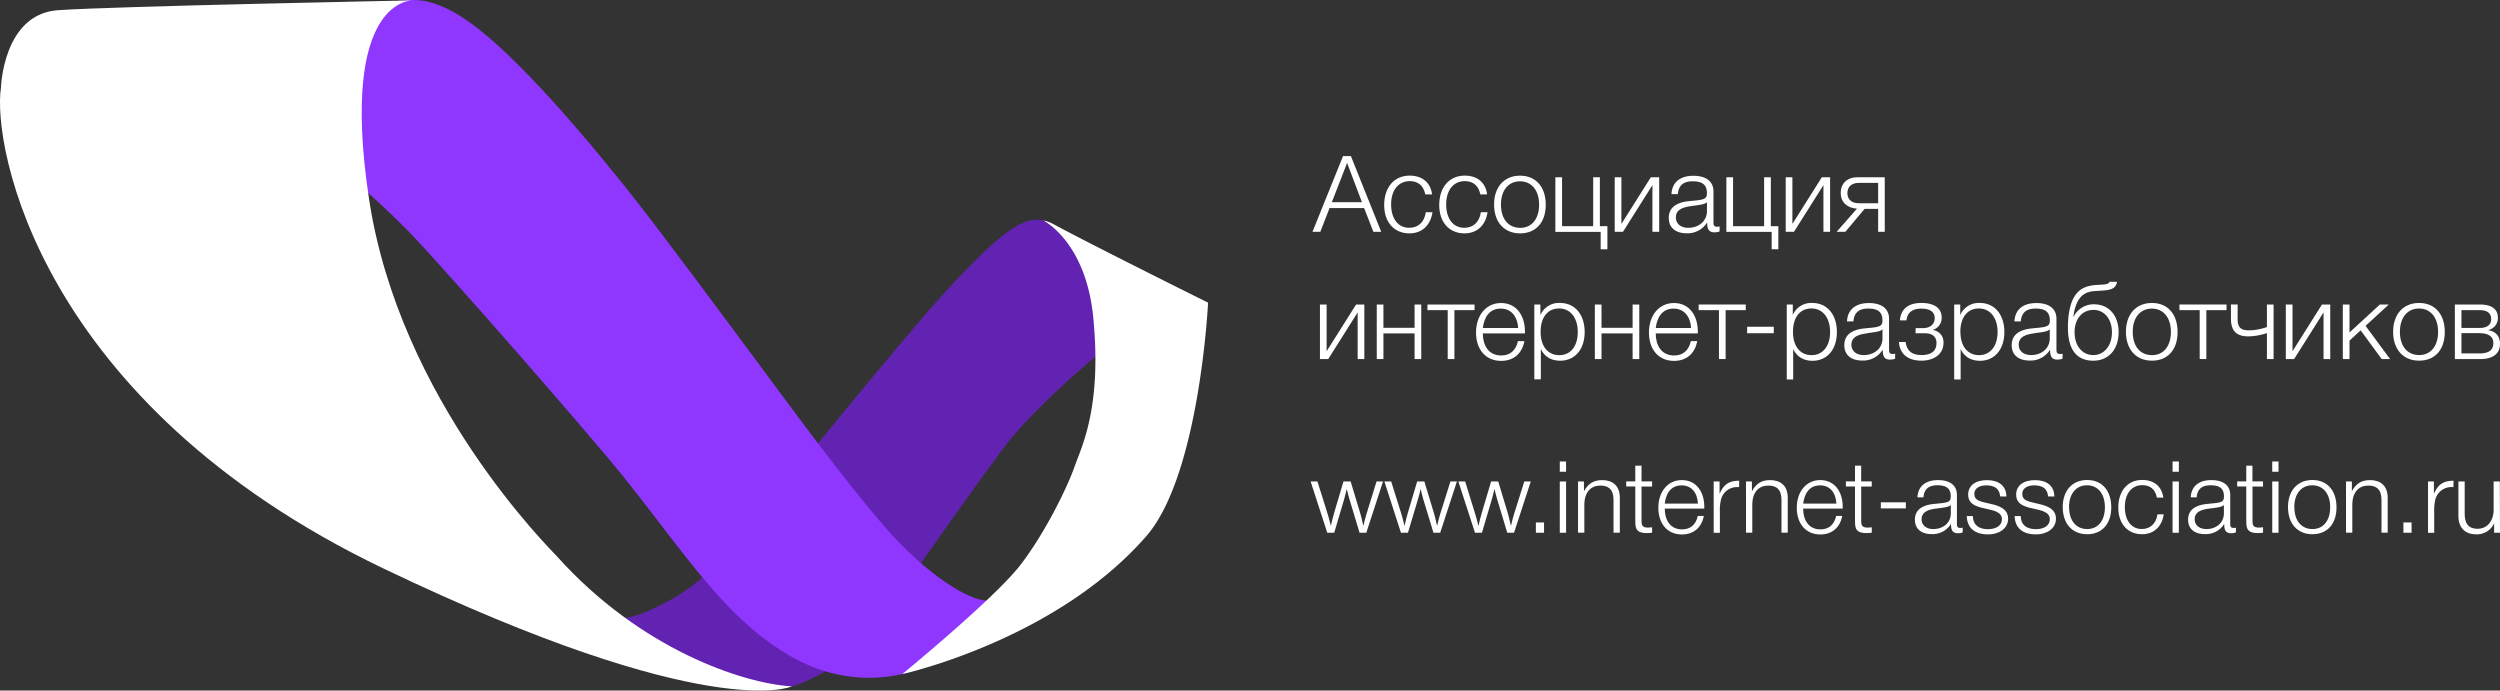 <svg id="Layer_1" data-name="Layer 1" xmlns="http://www.w3.org/2000/svg" viewBox="0 0 1273.7 351.81"><rect x="0" y="0" width="1273.7" height="351.81" fill="#333333" stroke="none"/><defs><style>.cls-1{fill:#6323b2;}.cls-2{fill:#9037ff;}.cls-3{fill:#fff;}</style></defs><title>AIR_logo-02</title><path class="cls-1" d="M606.65,639.58s2.79,2.35,16.91-4.32,20.51-11.5,29.11-19.66c8.13-7.71,59.67-70.5,59.67-70.5s44.33-54.34,61.33-72.67,32.15-33.24,42.34-35c9.66-1.67,16.16,5.15,22.75,14.82s16.43,49.68,9.67,55S814.31,536.81,802,553.42c-21.92,29.6-42.09,58.83-42.09,58.83s-39.78,50.52-50.85,56.26-14.9,6.41-14.9,6.41-8.83,1.33-22.5,0-63-16.67-67.33-24S606.65,639.58,606.65,639.58Z" transform="translate(-290.68 -325.23)"/><path class="cls-2" d="M694.17,659.93c-37.26-20.9-59.5-61-95.5-103.5s-89-102.36-100-113.5c-10-10.17-20.42-19.41-20.42-19.41s-30.91-16.92-24.58-45.27,34.49-52.57,41-52.7,18.67-4,45.34,19,59,63,73,80.66,50.33,66.67,65.66,87.34,41.34,56.33,62.67,81,43.27,37.67,52,37.67C813,631.25,757.17,695.25,694.17,659.93Z" transform="translate(-290.68 -325.23)"/><path class="cls-3" d="M501.17,325.43s-38-2-22.5,101,92.66,178.78,96,182.5c42,46.75,94,64.5,119.5,66,0,0-42,19.5-208-60-176.26-84.42-199.5-216-195-245,0,0,1-37.5,29-39.5S501.17,325.43,501.17,325.43Z" transform="translate(-290.68 -325.23)"/><path class="cls-3" d="M906.17,479.43s-4.28,87.8-31.5,119C828.29,651.6,750.4,668.65,750.4,668.65s47.27-38.72,60.27-55.72,24-40,27.5-50,14-30.08,9.5-76c-3.76-38.63-25.41-49.36-25.41-49.36a17.32,17.32,0,0,1,5.4,2C847,450.05,906.17,479.43,906.17,479.43Z" transform="translate(-290.68 -325.23)"/><path class="cls-3" d="M986.79,596.65h-3.44l-5.18-17.17c-.42-1.42-.72-2.54-1.33-5.13-.65,2.74-.94,3.86-1.31,5.13l-5.09,17.17h-3.55l-8.46-26.11h3.46l5,15.89c.57,1.73.94,3.21,1.84,6.76,1-4.12.55-2.82,1.73-6.85l4.69-15.8h3.66l5,16.56c.4,1.37.7,2.69,1.47,6.09.71-3.05,1.07-4.32,1.57-6L992,570.54h3.3Z" transform="translate(-290.68 -325.23)"/><path class="cls-3" d="M1024.43,596.65H1021l-5.22-17.17c-.4-1.42-.71-2.54-1.31-5.13-.67,2.74-.94,3.86-1.33,5.13L1008,596.65h-3.56L996,570.54h3.45l5,15.89c.55,1.73.94,3.21,1.82,6.76,1-4.12.57-2.82,1.73-6.85l4.7-15.8h3.67l5,16.56c.4,1.37.71,2.69,1.47,6.09.72-3.05,1.06-4.32,1.57-6l5.23-16.65h3.31Z" transform="translate(-290.68 -325.23)"/><path class="cls-3" d="M1062.05,596.65h-3.45l-5.17-17.17c-.42-1.42-.72-2.54-1.33-5.13-.66,2.74-.94,3.86-1.31,5.13l-5.09,17.17h-3.55l-8.46-26.11h3.46l4.91,15.89c.57,1.73.94,3.21,1.88,6.76,1-4.12.56-2.82,1.73-6.85l4.7-15.8H1054l5,16.56c.4,1.37.7,2.69,1.47,6.09.71-3.05,1.07-4.32,1.57-6l5.24-16.65h3.3Z" transform="translate(-290.68 -325.23)"/><path class="cls-3" d="M1077.34,596.65h-4.16v-5.24h4.16Z" transform="translate(-290.68 -325.23)"/><path class="cls-3" d="M1088.56,565.58h-3.2v-5.23h3.2Zm0,31.08h-3.2V570.54h3.2Z" transform="translate(-290.68 -325.23)"/><path class="cls-3" d="M1097.7,575.47c2.09-3.72,4.7-5.64,9.25-5.64,5.07,0,9,2.64,9,9v17.78h-3.21V579.88c0-5.38-2.68-7.26-6.65-7.26-4.77,0-8.22,3.15-8.22,9.9v14.1h-3.22V570.54h3Z" transform="translate(-290.68 -325.23)"/><path class="cls-3" d="M1132.39,573.1H1127v16.55c0,2.64-.1,4.37,3.3,4.37a18.36,18.36,0,0,0,2.09-.15v2.75a17.82,17.82,0,0,1-2.82.19c-2.29,0-4.83-.45-5.44-3-.26-1.06-.3-1.83-.3-5.73v-15h-4.63v-2.59h4.62v-8H1127v8h5.39Z" transform="translate(-290.68 -325.23)"/><path class="cls-3" d="M1147.57,597.53c-7.26,0-12-5.34-12-13.62s4.93-14.09,11.93-14.09c7.73,0,11.49,6.4,11.49,13.61v.94h-20.15c0,5.49,2.54,10.57,8.84,10.57,4.17,0,7-2.34,8-6.86h3.1C1157.64,593.85,1153.72,597.53,1147.57,597.53Zm-.15-25c-5.69,0-8,4.41-8.59,9.29h16.92c-.31-5.81-3.46-9.31-8.33-9.31Z" transform="translate(-290.68 -325.23)"/><path class="cls-3" d="M1176.72,573.38h-.87a8.45,8.45,0,0,0-8.32,6.19,23.39,23.39,0,0,0-.61,6.46v10.66h-3.15V570.54h3v6.25c2.18-4.78,4.7-6.58,10-6.65Z" transform="translate(-290.68 -325.23)"/><path class="cls-3" d="M1183.27,575.47c2.07-3.72,4.7-5.64,9.23-5.64,5.09,0,9,2.64,9,9v17.78h-3.19V579.88c0-5.38-2.69-7.26-6.65-7.26-4.78,0-8.23,3.15-8.23,9.9v14.1h-3.2V570.54h3Z" transform="translate(-290.68 -325.23)"/><path class="cls-3" d="M1218.1,597.53c-7.26,0-12-5.34-12-13.62s4.92-14.09,11.93-14.09c7.72,0,11.48,6.4,11.48,13.61v.94h-20.16c0,5.49,2.54,10.57,8.83,10.57,4.17,0,7-2.34,8-6.86h3.1C1228.12,593.85,1224.25,597.53,1218.1,597.53Zm-.15-25c-5.64,0-8,4.41-8.58,9.29h16.92c-.31-5.81-3.46-9.31-8.34-9.31Z" transform="translate(-290.68 -325.23)"/><path class="cls-3" d="M1244.31,573.1h-5.39v16.55c0,2.64-.1,4.37,3.3,4.37a18.19,18.19,0,0,0,2.09-.15v2.75a17.74,17.74,0,0,1-2.82.19c-2.28,0-4.82-.45-5.43-3-.26-1.06-.3-1.83-.3-5.73v-15h-4.63v-2.59h4.63v-8h3.15v8h5.38Z" transform="translate(-290.68 -325.23)"/><path class="cls-3" d="M1261.67,584.25h-12.75v-3.1h12.75Z" transform="translate(-290.68 -325.23)"/><path class="cls-3" d="M1290.62,596.5a7.34,7.34,0,0,1-2.54.4c-3.1,0-3.4-2.39-3.4-4.77a11,11,0,0,1-9.86,5.22c-5.33,0-8.53-2.73-8.53-7.31,0-4.77,3.25-7.41,9.7-8.07,4.12-.41,6.35-.51,7.62-1.37.66-.46.93-1.17.93-2.49,0-4.32-2.64-5.64-6.81-5.64-4.41,0-6.7,1.88-7.1,6.14h-3.05c.26-5.58,4.06-8.78,10.51-8.78,5.89,0,9.6,2.59,9.6,7.51v14.22c0,1.58,0,2.64,1.72,2.64a3.56,3.56,0,0,0,1.22-.15Zm-13.16-12.22c-3.3.46-7.77,1.22-7.77,5.49,0,3,2.34,5,6,5,4.78,0,8.89-3,8.89-8v-4.26c-1,1.09-3.65,1.34-7.16,1.8Z" transform="translate(-290.68 -325.23)"/><path class="cls-3" d="M1309.71,578.15c-.3-3.95-2.82-5.64-7.06-5.64-3.76,0-6.1,1.68-6.1,4.33,0,3.24,2.55,3.8,7.52,4.92,4.27.94,9.7,2.28,9.7,7.72,0,4.77-4.16,8-10.34,8-6.71,0-10.57-3.34-10.72-9.34h3.1c0,4.37,2.9,6.7,7.72,6.7,4.26,0,7.11-2,7.11-5.07,0-3.66-4.42-4.48-7.16-5.13-4.27-1-10.06-1.69-10.06-7.42,0-4.57,3.66-7.37,9.6-7.37,5.74,0,9.86,2.75,9.86,8.33Z" transform="translate(-290.68 -325.23)"/><path class="cls-3" d="M1334.14,578.15c-.31-3.95-2.82-5.64-7.07-5.64-3.75,0-6.09,1.68-6.09,4.33,0,3.24,2.54,3.8,7.47,4.92,4.26.94,9.7,2.28,9.7,7.72,0,4.77-4.17,8-10.33,8-6.7,0-10.57-3.34-10.72-9.34h3.11c0,4.37,2.89,6.7,7.72,6.7,4.27,0,7.1-2,7.1-5.07,0-3.66-4.41-4.48-7.16-5.13-4.26-1-10-1.69-10-7.42,0-4.57,3.65-7.37,9.6-7.37,5.74,0,9.85,2.75,9.85,8.33Z" transform="translate(-290.68 -325.23)"/><path class="cls-3" d="M1366.33,583.7c0,8.45-4.7,13.71-12.29,13.71s-12.44-5.39-12.44-13.82,4.88-13.81,12.44-13.81S1366.33,575.16,1366.33,583.7Zm-21.48-.11c0,6.85,3.51,11.18,9.24,11.18,5.53,0,9-4.33,9-11.13s-3.55-11.17-9.13-11.17-9.15,4.39-9.15,11.12Z" transform="translate(-290.68 -325.23)"/><path class="cls-3" d="M1382,597.41c-7.32,0-12.1-5.34-12.1-13.56,0-8.53,4.83-14.1,12.22-14.1,6,0,10,3.35,10.72,9h-3.25c-.82-4.12-3.4-6.35-7.42-6.35-5.48,0-8.93,4.37-8.93,11.18s3.34,11.17,8.62,11.17c4.37,0,7.32-2.75,8-7.47h3.2C1392.17,593.24,1388.32,597.41,1382,597.41Z" transform="translate(-290.68 -325.23)"/><path class="cls-3" d="M1400.76,565.58h-3.2v-5.23h3.2Zm0,31.08h-3.2V570.54h3.2Z" transform="translate(-290.68 -325.23)"/><path class="cls-3" d="M1429.81,596.5a7.34,7.34,0,0,1-2.54.4c-3.1,0-3.4-2.39-3.4-4.77a10.94,10.94,0,0,1-9.86,5.22c-5.33,0-8.53-2.73-8.53-7.31,0-4.77,3.25-7.41,9.71-8.07,4.1-.41,6.34-.51,7.61-1.37.66-.46.94-1.17.94-2.49,0-4.32-2.64-5.64-6.81-5.64-4.41,0-6.7,1.88-7.1,6.14h-3c.25-5.58,4.06-8.78,10.51-8.78,5.89,0,9.6,2.59,9.6,7.51v14.22c0,1.58-.05,2.64,1.72,2.64a3.65,3.65,0,0,0,1.23-.15Zm-13.2-12.22c-3.3.46-7.78,1.22-7.78,5.49,0,3,2.34,5,6,5,4.77,0,8.88-3,8.88-8v-4.26c-1,1.09-3.6,1.34-7.1,1.8Z" transform="translate(-290.68 -325.23)"/><path class="cls-3" d="M1443.67,573.1h-5.39v16.55c0,2.64-.1,4.37,3.31,4.37a18,18,0,0,0,2.08-.15v2.75a17.82,17.82,0,0,1-2.82.19c-2.29,0-4.82-.45-5.43-3-.26-1.06-.31-1.83-.31-5.73v-15h-4.63v-2.59h4.63v-8h3.14v8h5.39Z" transform="translate(-290.68 -325.23)"/><path class="cls-3" d="M1451.54,565.58h-3.2v-5.23h3.2Zm0,31.08h-3.2V570.54h3.2Z" transform="translate(-290.68 -325.23)"/><path class="cls-3" d="M1481.09,583.7c0,8.45-4.69,13.71-12.29,13.71s-12.44-5.39-12.44-13.82,4.88-13.81,12.44-13.81S1481.09,575.16,1481.09,583.7Zm-21.48-.11c0,6.85,3.51,11.18,9.25,11.18,5.53,0,9-4.33,9-11.13s-3.56-11.17-9.14-11.17-9.15,4.39-9.15,11.12Z" transform="translate(-290.68 -325.23)"/><path class="cls-3" d="M1488.91,575.47c2.09-3.72,4.7-5.64,9.25-5.64,5.07,0,9,2.64,9,9v17.78H1504V579.88c0-5.38-2.68-7.26-6.65-7.26-4.77,0-8.22,3.15-8.22,9.9v14.1h-3.21V570.54h3Z" transform="translate(-290.68 -325.23)"/><path class="cls-3" d="M1519.33,596.65h-4.16v-5.24h4.16Z" transform="translate(-290.68 -325.23)"/><path class="cls-3" d="M1540.66,573.38h-.87a8.45,8.45,0,0,0-8.32,6.19,23.81,23.81,0,0,0-.61,6.46v10.66h-3.15V570.54h3v6.25c2.18-4.78,4.7-6.58,10-6.65Z" transform="translate(-290.68 -325.23)"/><path class="cls-3" d="M1564.38,596.65h-3v-4.83a9.52,9.52,0,0,1-9.19,5.63c-5.44,0-9-3.14-9-9.5V570.54h3.2v16c0,5.13,1.58,8.08,6.58,8.08,5.22,0,8.17-4.37,8.17-9.65V570.54h3.15Z" transform="translate(-290.68 -325.23)"/><path class="cls-3" d="M994.38,443.32h-4l-4.7-12.08H968.06l-4.7,12.1h-4l15.57-38.59h4ZM977,408.24l-7.78,20h15.35Z" transform="translate(-290.68 -325.23)"/><path class="cls-3" d="M1008.75,444.13c-7.78,0-12.86-5.67-12.86-14.43,0-9.08,5.14-15,13-15,6.43,0,10.65,3.57,11.41,9.57h-3.46c-.87-4.38-3.62-6.76-7.89-6.76-5.84,0-9.52,4.65-9.52,11.89s3.57,11.89,9.19,11.89c4.65,0,7.79-2.92,8.49-7.94h3.4C1019.56,439.7,1015.46,444.13,1008.75,444.13Z" transform="translate(-290.68 -325.23)"/><path class="cls-3" d="M1036.8,444.13c-7.78,0-12.86-5.67-12.86-14.43,0-9.08,5.13-15,13-15,6.43,0,10.65,3.57,11.4,9.57h-3.46c-.86-4.38-3.62-6.76-7.89-6.76-5.83,0-9.51,4.65-9.51,11.89s3.57,11.89,9.19,11.89c4.65,0,7.78-2.92,8.49-7.94h3.4C1047.61,439.7,1043.5,444.13,1036.8,444.13Z" transform="translate(-290.68 -325.23)"/><path class="cls-3" d="M1078.2,429.54c0,9-5,14.59-13.08,14.59s-13.24-5.73-13.24-14.7,5.19-14.7,13.24-14.7S1078.2,420.46,1078.2,429.54Zm-22.82-.11c0,7.3,3.73,11.89,9.83,11.89,5.9,0,9.62-4.59,9.62-11.83s-3.78-11.89-9.72-11.89S1055.38,422.24,1055.38,429.43Z" transform="translate(-290.68 -325.23)"/><path class="cls-3" d="M1106.19,452.24v-8.87h-23.08V415.54h3.41v24.92h15.86V415.54h3.4v24.92h3.84v11.78Z" transform="translate(-290.68 -325.23)"/><path class="cls-3" d="M1132.56,443.32V419.54l-15,23.78h-4.22V415.54h3.41v23.78l15-23.78H1136v27.78Z" transform="translate(-290.68 -325.23)"/><path class="cls-3" d="M1166.77,443.16a7.79,7.79,0,0,1-2.7.43c-3.3,0-3.62-2.54-3.62-5.08a11.64,11.64,0,0,1-10.48,5.57c-5.68,0-9.08-2.92-9.08-7.78,0-5.08,3.45-7.89,10.32-8.6,4.38-.43,6.75-.54,8.1-1.46.71-.48,1-1.24,1-2.64,0-4.6-2.81-6-7.24-6-4.71,0-7.14,2-7.57,6.54h-3.24c.27-5.95,4.32-9.35,11.18-9.35,6.27,0,10.22,2.75,10.22,8v15.14c0,1.67-.06,2.81,1.84,2.81a4,4,0,0,0,1.29-.16Zm-14-13c-3.51.48-8.27,1.29-8.27,5.83,0,3.25,2.49,5.3,6.38,5.3,5.08,0,9.46-3.24,9.46-8.54v-4.51c-1.08,1.14-3.84,1.41-7.57,1.9Z" transform="translate(-290.68 -325.23)"/><path class="cls-3" d="M1193.31,452.24v-8.87h-23.08V415.54h3.41v24.92h15.83V415.54h3.41v24.92h3.83v11.78Z" transform="translate(-290.68 -325.23)"/><path class="cls-3" d="M1219.68,443.32V419.54l-15,23.78h-4.21V415.54h3.4v23.78l15-23.78h4.21v27.78Z" transform="translate(-290.68 -325.23)"/><path class="cls-3" d="M1247.56,443.32V431.65h-6.91l-9.79,11.67h-4.43l10.33-11.78c-4.92-.32-8.27-3.19-8.27-8s3.29-8,8.43-8h14v27.78Zm-9.83-24.91c-3.73,0-5.84,2-5.84,5.19s2.11,5.18,5.84,5.18h9.83V418.41Z" transform="translate(-290.68 -325.23)"/><path class="cls-3" d="M982.38,508.17V484.39l-15,23.78h-4.21V480.39h3.4v23.78l15-23.78h4.21v27.78Z" transform="translate(-290.68 -325.23)"/><path class="cls-3" d="M1011.38,508.17V495.09H995.51v13.08h-3.4V480.39h3.4v11.85h15.87V480.39h3.4v27.78Z" transform="translate(-290.68 -325.23)"/><path class="cls-3" d="M1031.67,483.24v24.91h-3.41V483.24h-10.32v-2.87h24v2.87Z" transform="translate(-290.68 -325.23)"/><path class="cls-3" d="M1055.45,509.09c-7.73,0-12.76-5.67-12.76-14.48s5.24-15,12.7-15c8.22,0,12.22,6.81,12.22,14.48v1h-21.46c0,5.84,2.7,11.25,9.4,11.25,4.44,0,7.41-2.49,8.49-7.3h3.3C1066.15,505.24,1062,509.09,1055.45,509.09Zm-.17-26.64c-6,0-8.48,4.7-9.13,9.89h18c-.38-6.16-3.73-9.89-8.92-9.89Z" transform="translate(-290.68 -325.23)"/><path class="cls-3" d="M1075.49,485.74a10.26,10.26,0,0,1,10-6.16c7.57,0,12.54,5.89,12.54,14.81S1093,509,1085.55,509c-4.49,0-8-2-9.84-6v15.51h-3.33V480.39h3.08Zm.11,8.6c0,7.29,3.68,11.83,9.51,11.83s9.41-4.64,9.41-11.78-3.68-12-9.51-12S1075.6,486.88,1075.6,494.34Z" transform="translate(-290.68 -325.23)"/><path class="cls-3" d="M1122.46,508.17V495.09h-15.84v13.08h-3.4V480.39h3.4v11.85h15.84V480.39h3.4v27.78Z" transform="translate(-290.68 -325.23)"/><path class="cls-3" d="M1143.53,509.09c-7.73,0-12.75-5.67-12.75-14.48s5.24-15,12.7-15c8.21,0,12.21,6.81,12.21,14.48v1h-21.45c0,5.84,2.7,11.25,9.4,11.25,4.43,0,7.41-2.49,8.49-7.3h3.25C1154.23,505.24,1150.07,509.09,1143.53,509.09Zm-.16-26.64c-6,0-8.48,4.7-9.13,9.89h18c-.38-6.16-3.73-9.89-8.91-9.89Z" transform="translate(-290.68 -325.23)"/><path class="cls-3" d="M1169.85,483.24v24.91h-3.4V483.24h-10.33v-2.87h24v2.87Z" transform="translate(-290.68 -325.23)"/><path class="cls-3" d="M1194.38,495h-13.57v-3.3h13.57Z" transform="translate(-290.68 -325.23)"/><path class="cls-3" d="M1204.06,485.74a10.24,10.24,0,0,1,9.94-6.16c7.57,0,12.54,5.89,12.54,14.81s-5,14.65-12.43,14.65c-4.48,0-7.94-2-9.84-6v15.51H1201V480.39h3.08Zm.11,8.6c0,7.29,3.67,11.83,9.51,11.83,5.67,0,9.4-4.64,9.4-11.78s-3.67-12-9.51-12S1204.17,486.88,1204.17,494.34Z" transform="translate(-290.68 -325.23)"/><path class="cls-3" d="M1256.21,508a7.53,7.53,0,0,1-2.7.43c-3.3,0-3.62-2.54-3.62-5.08a11.66,11.66,0,0,1-10.49,5.57c-5.67,0-9.08-2.92-9.08-7.78,0-5.08,3.46-7.89,10.32-8.6,4.38-.43,6.76-.54,8.11-1.46.7-.48,1-1.24,1-2.64,0-4.6-2.81-6-7.24-6-4.7,0-7.13,2-7.56,6.54h-3.25c.27-6,4.33-9.35,11.19-9.35,6.27,0,10.22,2.75,10.22,8v15.13c0,1.67-.06,2.81,1.83,2.81a4.11,4.11,0,0,0,1.3-.16Zm-14-13c-3.52.48-8.27,1.29-8.27,5.83,0,3.25,2.49,5.3,6.38,5.3,5.08,0,9.45-3.24,9.45-8.54V493c-1.13,1.2-3.88,1.46-7.61,1.95Z" transform="translate(-290.68 -325.23)"/><path class="cls-3" d="M1269.61,479.58c5.73,0,10.32,2.06,10.32,7.52a6.28,6.28,0,0,1-4.48,6.16v.1a6.2,6.2,0,0,1,5.4,6.54c0,6.06-5.29,9.08-11.18,9.08-7.3,0-11.14-3.73-11.52-9.51h3.41c.54,4,2.7,6.65,8.16,6.65,6.16,0,7.57-3.24,7.57-6.11s-1.68-5-6-5h-4.65v-2.6h3.84c3.24,0,5.89-1.78,5.89-5.08,0-2.05-1-4.86-6.86-4.86-5.08,0-7.19,2.54-7.52,6h-3.35C1259.23,481.64,1264.1,479.58,1269.61,479.58Z" transform="translate(-290.68 -325.23)"/><path class="cls-3" d="M1289.38,485.74a10.24,10.24,0,0,1,9.94-6.16c7.57,0,12.54,5.89,12.54,14.81s-5,14.65-12.43,14.65c-4.49,0-8-2-9.84-6v15.51h-3.29V480.39h3.08Zm.1,8.6c0,7.29,3.68,11.83,9.52,11.83,5.67,0,9.4-4.64,9.4-11.78s-3.68-12-9.51-12-9.45,4.49-9.45,11.95Z" transform="translate(-290.68 -325.23)"/><path class="cls-3" d="M1341.49,508a7.58,7.58,0,0,1-2.71.43c-3.29,0-3.62-2.54-3.62-5.08a11.64,11.64,0,0,1-10.48,5.57c-5.68,0-9.08-2.92-9.08-7.78,0-5.08,3.46-7.89,10.32-8.6,4.38-.43,6.76-.54,8.11-1.46.7-.48,1-1.24,1-2.64,0-4.6-2.81-6-7.24-6-4.7,0-7.13,2-7.57,6.54H1317c.27-6,4.32-9.35,11.19-9.35,6.27,0,10.21,2.75,10.21,8v15.13c0,1.67,0,2.81,1.84,2.81a4.11,4.11,0,0,0,1.3-.16Zm-14.06-13c-3.51.48-8.26,1.29-8.26,5.83,0,3.25,2.48,5.3,6.37,5.3,5.08,0,9.46-3.24,9.46-8.54V493c-1.08,1.2-3.84,1.46-7.57,1.95Z" transform="translate(-290.68 -325.23)"/><path class="cls-3" d="M1357.16,509c-10.22,0-12.92-8.21-12.92-16.8,0-5.36.76-12,3.46-16.11,2.49-3.84,5.89-5.35,11.19-5.68l2.59-.16c2.87-.16,3.57-.54,4-1.46h3.78c-.59,3.3-2.7,4.17-7.51,4.49l-4.11.27c-6.27.43-9.45,4.43-10.64,13h.16a11.44,11.44,0,0,1,10.32-6.29c7.46,0,12.59,5.46,12.59,14.27S1364.89,509,1357.16,509Zm.16-25.88c-5.73,0-9.68,4.43-9.68,11.4s4,11.62,9.52,11.62,9.51-4.76,9.51-11.62-4-11.4-9.35-11.4Z" transform="translate(-290.68 -325.23)"/><path class="cls-3" d="M1400.12,494.39c0,9-5,14.59-13.08,14.59s-13.24-5.72-13.24-14.7,5.19-14.7,13.24-14.7S1400.12,485.31,1400.12,494.39Zm-22.86-.11c0,7.3,3.73,11.89,9.84,11.89,5.89,0,9.62-4.59,9.62-11.83s-3.79-11.89-9.73-11.89-9.73,4.65-9.73,11.79Z" transform="translate(-290.68 -325.23)"/><path class="cls-3" d="M1414.77,483.24v24.91h-3.39V483.24h-10.32v-2.87h24v2.87Z" transform="translate(-290.68 -325.23)"/><path class="cls-3" d="M1436.11,496.61c-5.62,0-8.81-2.49-8.81-9v-7.25h3.41V488c0,5.41,3.4,5.52,6.11,5.52a28,28,0,0,0,8.81-1.68V480.39h3.4v27.78h-3.4V494.93A31.51,31.51,0,0,1,1436.11,496.61Z" transform="translate(-290.68 -325.23)"/><path class="cls-3" d="M1474.48,508.17V484.39l-15,23.78h-4.22V480.39h3.41v23.78l15-23.78h4.22v27.78Z" transform="translate(-290.68 -325.23)"/><path class="cls-3" d="M1508.38,508.17h-4.27l-10.73-14.64-5.68,5.24v9.4h-3.4V480.39h3.4v14.22l15.46-14.22h4.54l-11.82,10.85Z" transform="translate(-290.68 -325.23)"/><path class="cls-3" d="M1536.25,494.39c0,9-5,14.59-13.08,14.59s-13.24-5.72-13.24-14.7,5.19-14.7,13.24-14.7S1536.25,485.31,1536.25,494.39Zm-22.87-.15c0,7.3,3.73,11.89,9.84,11.89,5.89,0,9.62-4.59,9.62-11.83s-3.79-11.89-9.73-11.89S1513.38,487.1,1513.38,494.24Z" transform="translate(-290.68 -325.23)"/><path class="cls-3" d="M1554.38,508.17h-13V480.39h13c5.67,0,8.91,2.33,8.91,6.6a6.21,6.21,0,0,1-4.81,6.37v.11c3.68.65,5.9,2.92,5.9,6.92C1564.38,505.42,1560.79,508.17,1554.38,508.17Zm-.4-24.93h-9.24v9.08H1554c3.84,0,5.89-1.68,5.89-4.49C1559.87,484.83,1557.92,483.24,1554,483.24Zm0,11.73h-9.24v10.32H1554c4.75,0,7-1.79,7-5.3,0-3.17-2.35-5-7-5Z" transform="translate(-290.68 -325.23)"/></svg>